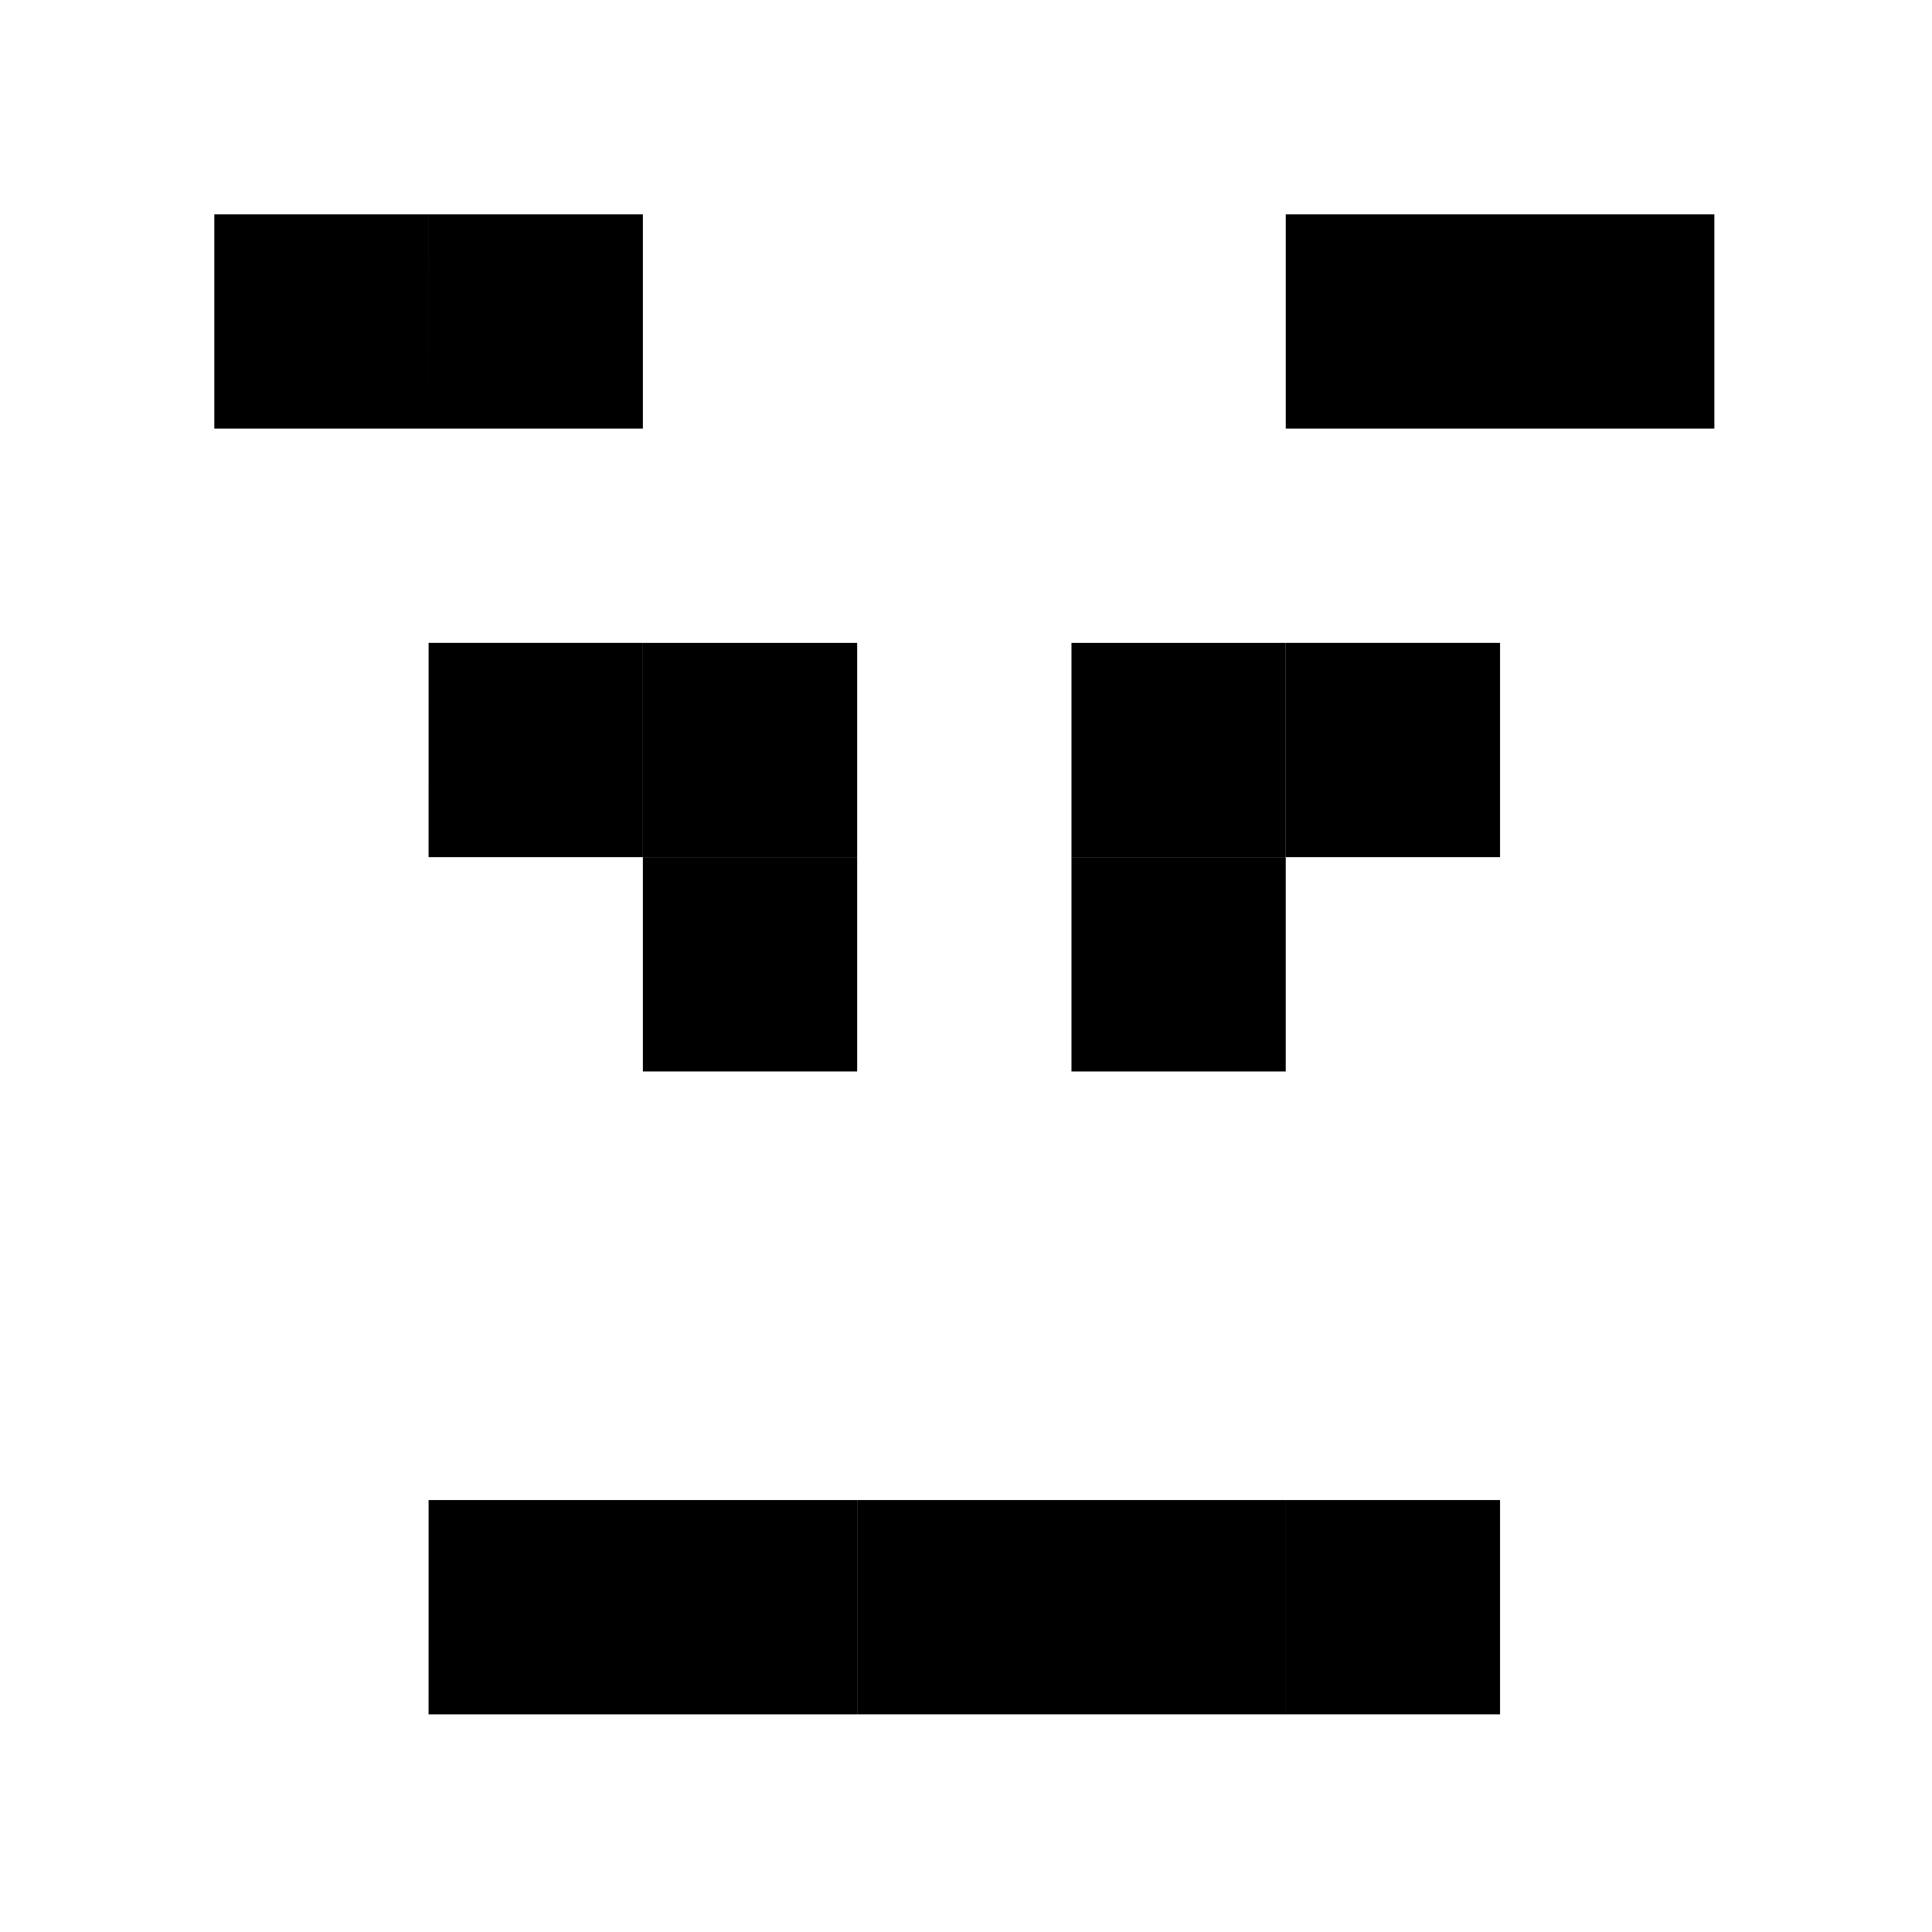 <!-- Iqabew Isoh -->
<svg width="225.394" height="225.394" viewBox="0 0 59.635 59.635" xmlns="http://www.w3.org/2000/svg">
    <!-- Brows -->
    <path style="stroke-width:.265" d="M6.615 6.615h6.614v6.614H6.615ZM13.23 6.615h6.614v6.614h-6.615zM39.688 6.615h6.614v6.614h-6.614ZM46.302 6.615h6.615v6.614h-6.615z"/>
    <!-- /Brows -->

    <!-- Eyes -->
    <path style="stroke-width:.265" d="M13.23 19.844h6.614v6.614h-6.615zM39.688 19.844h6.614v6.614h-6.614ZM19.844 26.458h6.614v6.615h-6.614z"/>
	<path style="stroke-width:.265" d="M19.844 19.844h6.614v6.614h-6.614zM33.073 26.458h6.614v6.615h-6.614z"/>
	<path style="stroke-width:.265" d="M33.073 19.844h6.614v6.614h-6.614z"/>
    <!-- /Eyes -->

    <!-- Mouth -->
    <path style="stroke-width:.265" d="M13.23 46.302h6.614v6.615h-6.615zM19.844 46.302h6.614v6.615h-6.614z"/>
	<path style="stroke-width:.265" d="M26.458 46.302h6.615v6.615h-6.615zM33.073 46.302h6.614v6.615h-6.614zM39.688 46.302h6.614v6.615h-6.614Z"/>
    <!-- /Mouth -->
</svg>
    